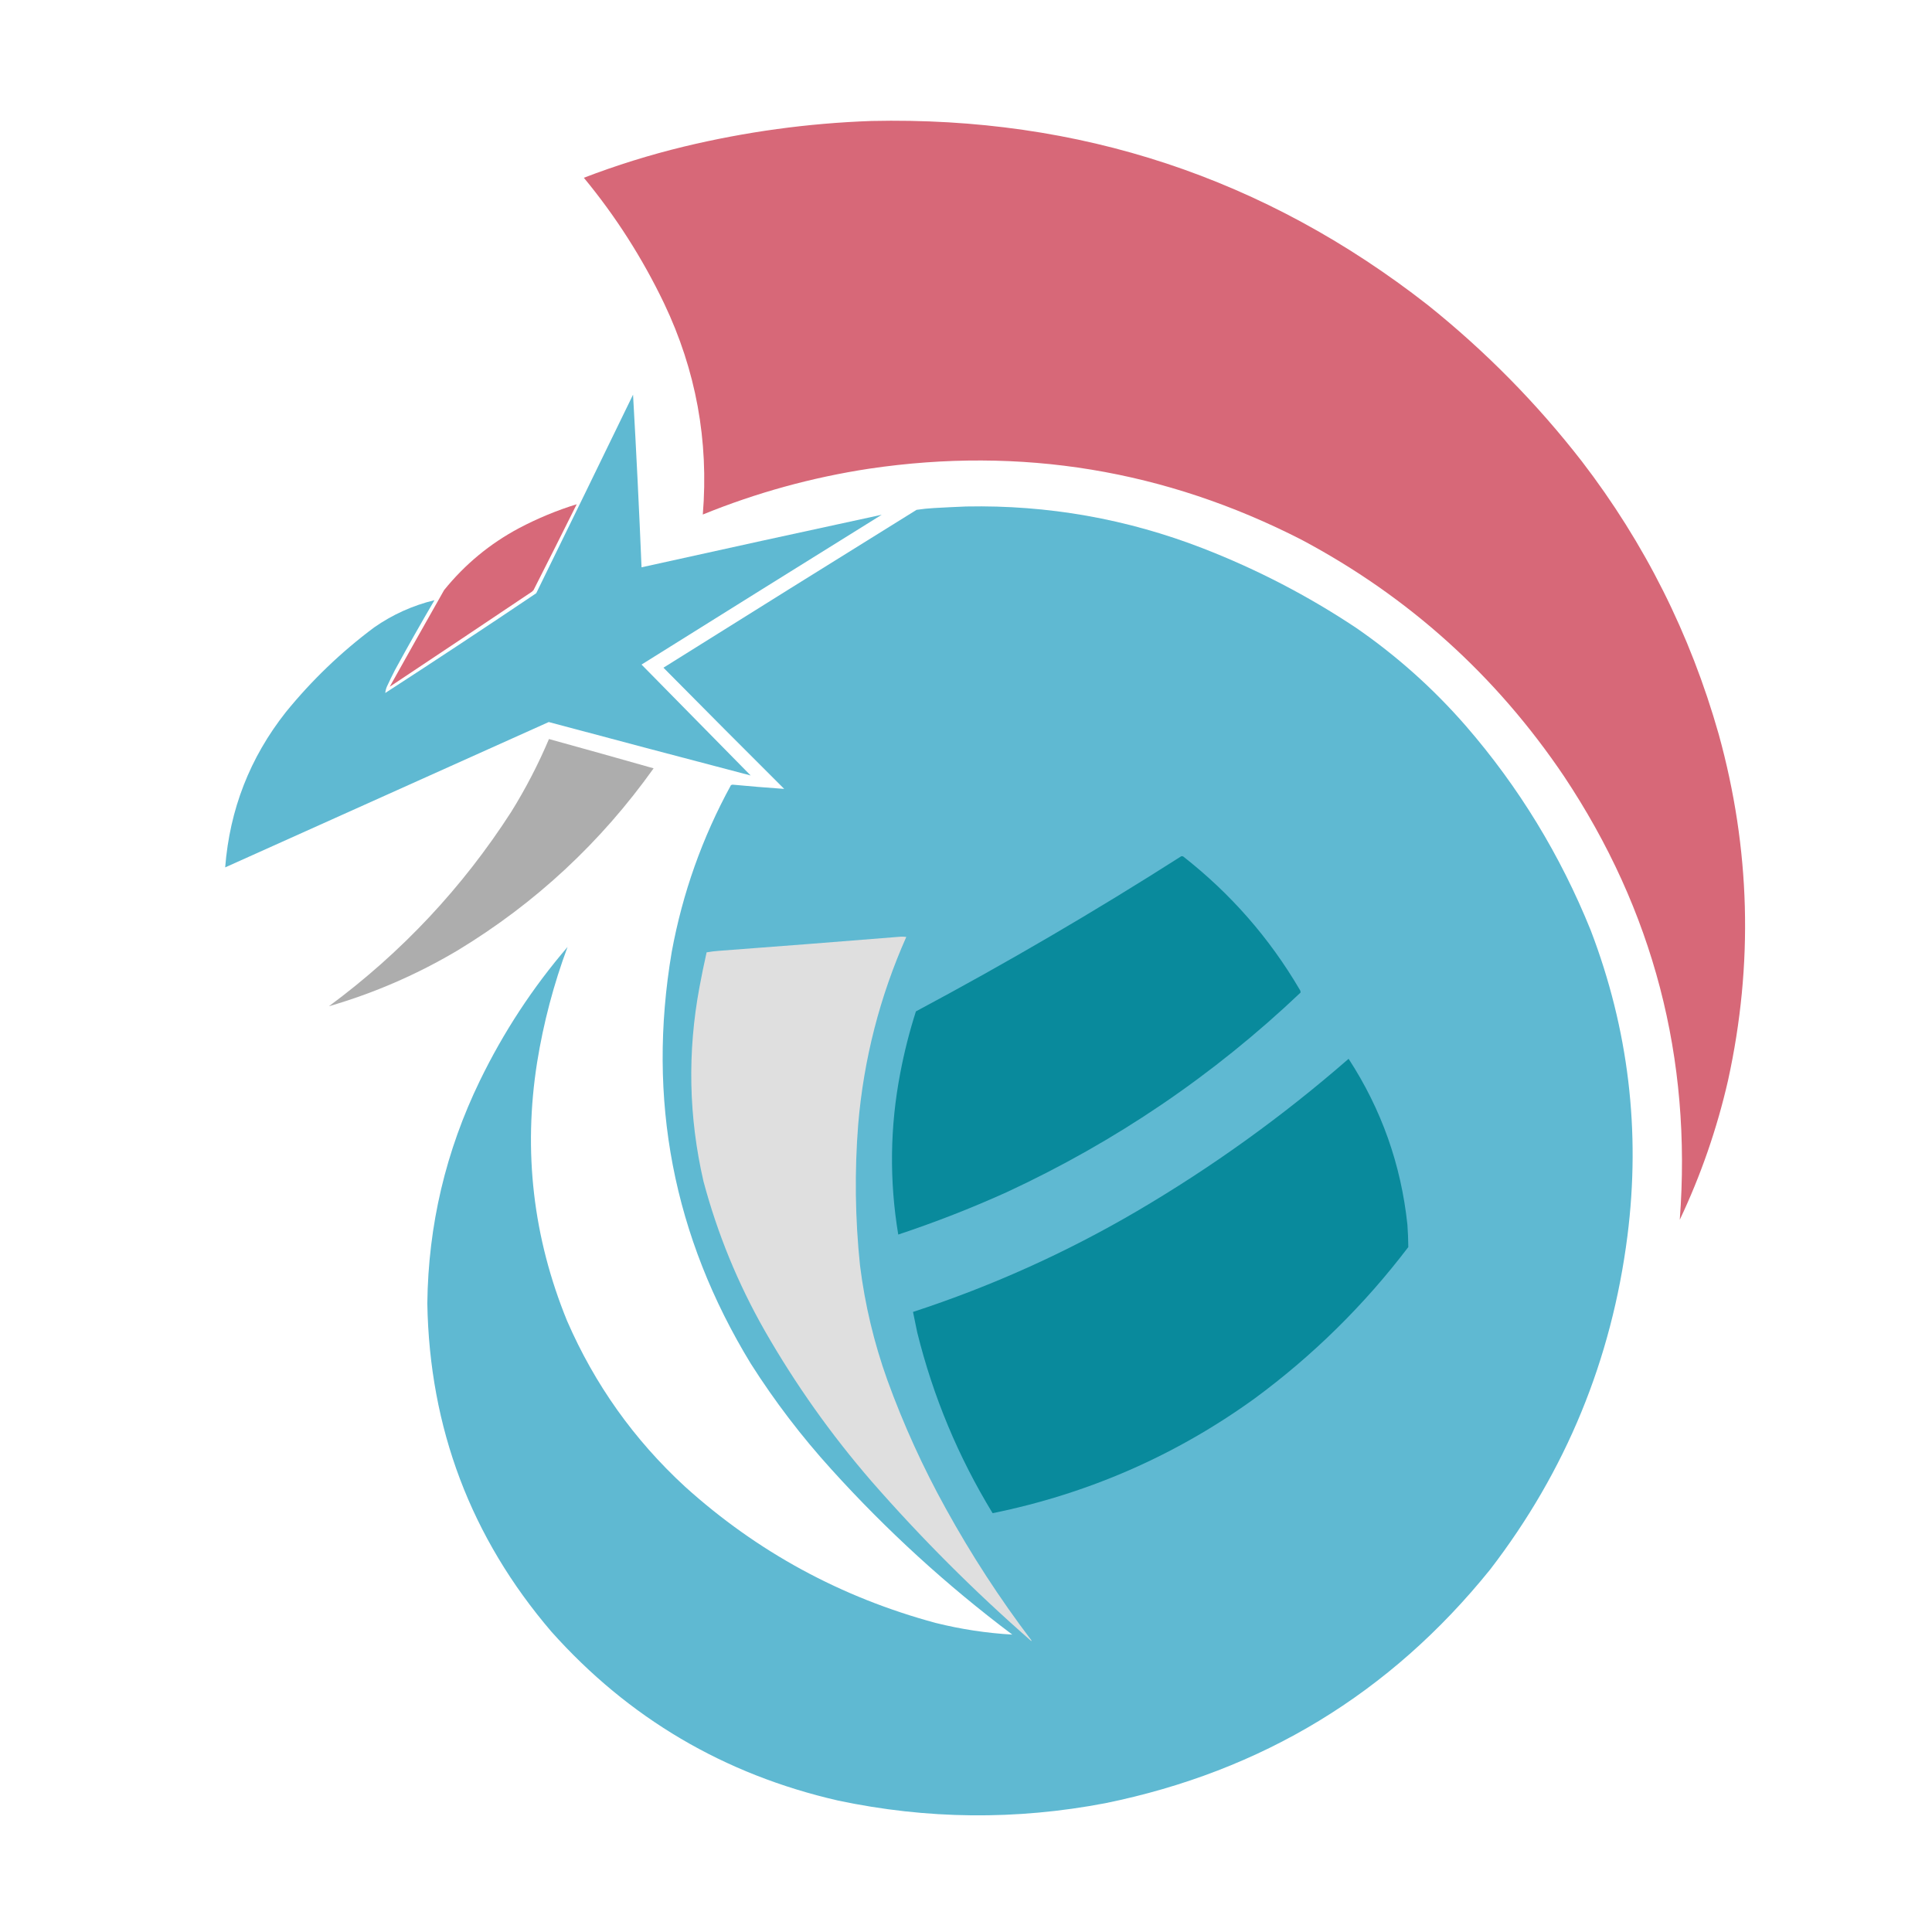 <?xml version="1.0" encoding="UTF-8"?>
<!DOCTYPE svg PUBLIC "-//W3C//DTD SVG 1.1//EN" "http://www.w3.org/Graphics/SVG/1.1/DTD/svg11.dtd">
<svg xmlns="http://www.w3.org/2000/svg" version="1.1" width="4320px" height="4320px" style="shape-rendering:geometricPrecision; text-rendering:geometricPrecision; image-rendering:optimizeQuality; fill-rule:evenodd; clip-rule:evenodd" xmlns:xlink="http://www.w3.org/1999/xlink">
<g><path style="opacity:0.998" fill="#d76878" d="M 1948.5,270.5 C 2413.47,260.106 2828.14,397.272 3192.5,682C 3321.19,785.017 3436.02,901.517 3537,1031.5C 3677.49,1214.49 3779.49,1417.82 3843,1641.5C 3913.99,1897.8 3920.99,2155.8 3864,2415.5C 3839.32,2523.51 3803.32,2627.51 3756,2727.5C 3783.43,2366.54 3697.1,2035.88 3497,1735.5C 3345.15,1510.42 3149.65,1334.25 2910.5,1207C 2605.33,1050.75 2282.99,997.749 1943.5,1048C 1815.38,1067.53 1691.38,1101.69 1571.5,1150.5C 1585.02,985.306 1556.19,827.973 1485,678.5C 1436.44,577.216 1376.61,483.549 1305.5,397.5C 1378.28,369.552 1452.61,346.385 1528.5,328C 1666.71,294.66 1806.71,275.493 1948.5,270.5 Z"/></g>
<g><path style="opacity:0.996" fill="#5fb9d2" d="M 1415.5,882.5 C 1422.84,1010.96 1429.17,1139.62 1434.5,1268.5C 1613.45,1228.84 1792.45,1189.68 1971.5,1151C 1792.33,1262.42 1613.33,1374.08 1434.5,1486C 1515.83,1568.67 1597.17,1651.33 1678.5,1734C 1527.99,1694.58 1377.49,1654.75 1227,1614.5C 985.875,1722.93 744.709,1831.26 503.5,1939.5C 513.659,1809.8 558.826,1694.14 639,1592.5C 697.13,1521.03 762.964,1457.86 836.5,1403C 877.668,1374.25 922.668,1353.92 971.5,1342C 941.199,1393.65 911.699,1445.82 883,1498.5C 876.728,1510.71 870.728,1523.04 865,1535.5C 863.107,1540.01 861.941,1544.67 861.5,1549.5C 974.614,1476.24 1087.11,1401.91 1199,1326.5C 1271.45,1178.6 1343.62,1030.6 1415.5,882.5 Z"/></g>
<g><path style="opacity:0.098" fill="#d56679" d="M 1289.5,1126.5 C 1290.83,1127.17 1290.83,1127.17 1289.5,1126.5 Z"/></g>
<g><path style="opacity:0.991" fill="#d76878" d="M 1289.5,1127.5 C 1257.62,1191.6 1225.45,1255.6 1193,1319.5C 1191.83,1320.67 1190.67,1321.83 1189.5,1323C 1083.61,1394.1 977.615,1464.94 871.5,1535.5C 911.723,1463.39 952.223,1391.39 993,1319.5C 1039.6,1261.87 1095.44,1215.71 1160.5,1181C 1201.88,1159.15 1244.88,1141.32 1289.5,1127.5 Z"/></g>
<g><path style="opacity:0.999" fill="#5fb9d2" d="M 2160.5,1132.5 C 2343.07,1128.93 2519.41,1160.09 2689.5,1226C 2810.69,1273.09 2925.02,1332.42 3032.5,1404C 3123.23,1466.57 3205.07,1539.74 3278,1623.5C 3396.02,1759.74 3489.02,1912.08 3557,2080.5C 3641.38,2301.23 3668.72,2528.89 3639,2763.5C 3603.61,3040.79 3501.28,3289.46 3332,3509.5C 3108.82,3786.33 2821.98,3960.5 2471.5,4032C 2271.74,4070.14 2072.41,4068.14 1873.5,4026C 1619.15,3967.68 1405.65,3841.85 1233,3648.5C 1052.85,3438.01 960.354,3193.34 955.5,2914.5C 957.548,2739.65 996.715,2573.65 1073,2416.5C 1125.65,2308.11 1190.98,2208.44 1269,2117.5C 1237.92,2201.15 1215.25,2287.15 1201,2375.5C 1169.59,2574.5 1191.93,2767.17 1268,2953.5C 1329.76,3095.59 1417.6,3219.09 1531.5,3324C 1693.22,3470.06 1880.22,3571.73 2092.5,3629C 2148.72,3642.98 2205.72,3651.65 2263.5,3655C 2117.32,3545.2 1982.49,3422.03 1859,3285.5C 1792.21,3211.87 1732.21,3133.2 1679,3049.5C 1505.27,2764.85 1446.27,2457.85 1502,2128.5C 1526.24,1996.95 1570.4,1872.62 1634.5,1755.5C 1635.67,1755.17 1636.83,1754.83 1638,1754.5C 1676.49,1758.14 1714.99,1761.31 1753.5,1764C 1663.14,1673.97 1573.14,1583.64 1483.5,1493C 1671.9,1374.94 1860.57,1257.27 2049.5,1140C 2062.39,1138.06 2075.39,1136.73 2088.5,1136C 2112.65,1134.63 2136.65,1133.46 2160.5,1132.5 Z"/></g>
<g><path style="opacity:0.306" fill="#d76978" d="M 871.5,1535.5 C 870.833,1536.17 870.833,1536.17 871.5,1535.5 Z"/></g>
<g><path style="opacity:0.994" fill="#adadad" d="M 1227.5,1652.5 C 1305.58,1674.02 1383.58,1695.85 1461.5,1718C 1343.19,1884 1197.19,2019.66 1023.5,2125C 932.778,2178.9 836.778,2220.57 735.5,2250C 898.099,2129.75 1033.93,1984.92 1143,1815.5C 1175.35,1763.47 1203.52,1709.14 1227.5,1652.5 Z"/></g>
<g><path style="opacity:1" fill="#098a9c" d="M 2641.5,1914.5 C 2642.87,1914.34 2644.21,1914.51 2645.5,1915C 2751.44,1997.91 2838.28,2097.08 2906,2212.5C 2907.59,2214.65 2908.26,2216.98 2908,2219.5C 2713.68,2404.02 2494.51,2552.85 2250.5,2666C 2171.47,2701.68 2090.8,2733.18 2008.5,2760.5C 1988.45,2639.91 1989.95,2519.58 2013,2399.5C 2021.86,2352.73 2033.53,2306.73 2048,2261.5C 2250.74,2153.25 2448.57,2037.58 2641.5,1914.5 Z"/></g>
<g><path style="opacity:1" fill="#dfdfdf" d="M 2013.5,2094.5 C 2017.85,2094.33 2022.18,2094.5 2026.5,2095C 1967.29,2228.35 1931.45,2367.85 1919,2513.5C 1910.68,2618.96 1912.01,2724.29 1923,2829.5C 1933.94,2917.15 1954.27,3002.48 1984,3085.5C 2020.04,3184.92 2063.71,3280.92 2115,3373.5C 2171.69,3476.27 2235.36,3574.27 2306,3667.5C 2306.67,3668.17 2306.67,3668.83 2306,3669.5C 2179,3558.5 2060,3439.5 1949,3312.5C 1858.46,3207.94 1778.79,3095.61 1710,2975.5C 1649.94,2870.06 1604.28,2758.72 1573,2641.5C 1539.87,2497.52 1536.87,2352.86 1564,2207.5C 1568.82,2181.38 1574.16,2155.38 1580,2129.5C 1589.38,2127.78 1598.88,2126.61 1608.5,2126C 1743.68,2115.9 1878.68,2105.4 2013.5,2094.5 Z"/></g>
<g><path style="opacity:0.106" fill="#5ebdcf" d="M 1269.5,2115.5 C 1270.83,2116.17 1270.83,2116.17 1269.5,2115.5 Z"/></g>
<g><path style="opacity:1" fill="#098a9c" d="M 3015.5,2367.5 C 3088.99,2480.45 3132.82,2604.11 3147,2738.5C 3148.2,2755.16 3148.87,2771.83 3149,2788.5C 3050.64,2917.86 2936.14,3030.7 2805.5,3127C 2629.01,3254.37 2433.68,3339.87 2219.5,3383.5C 2142.71,3257.56 2086.54,3122.9 2051,2979.5C 2047.77,2964.17 2044.6,2948.84 2041.5,2933.5C 2216.66,2876.25 2383.66,2801.09 2542.5,2708C 2710.83,2609.18 2868.49,2495.68 3015.5,2367.5 Z"/></g>
</svg>
